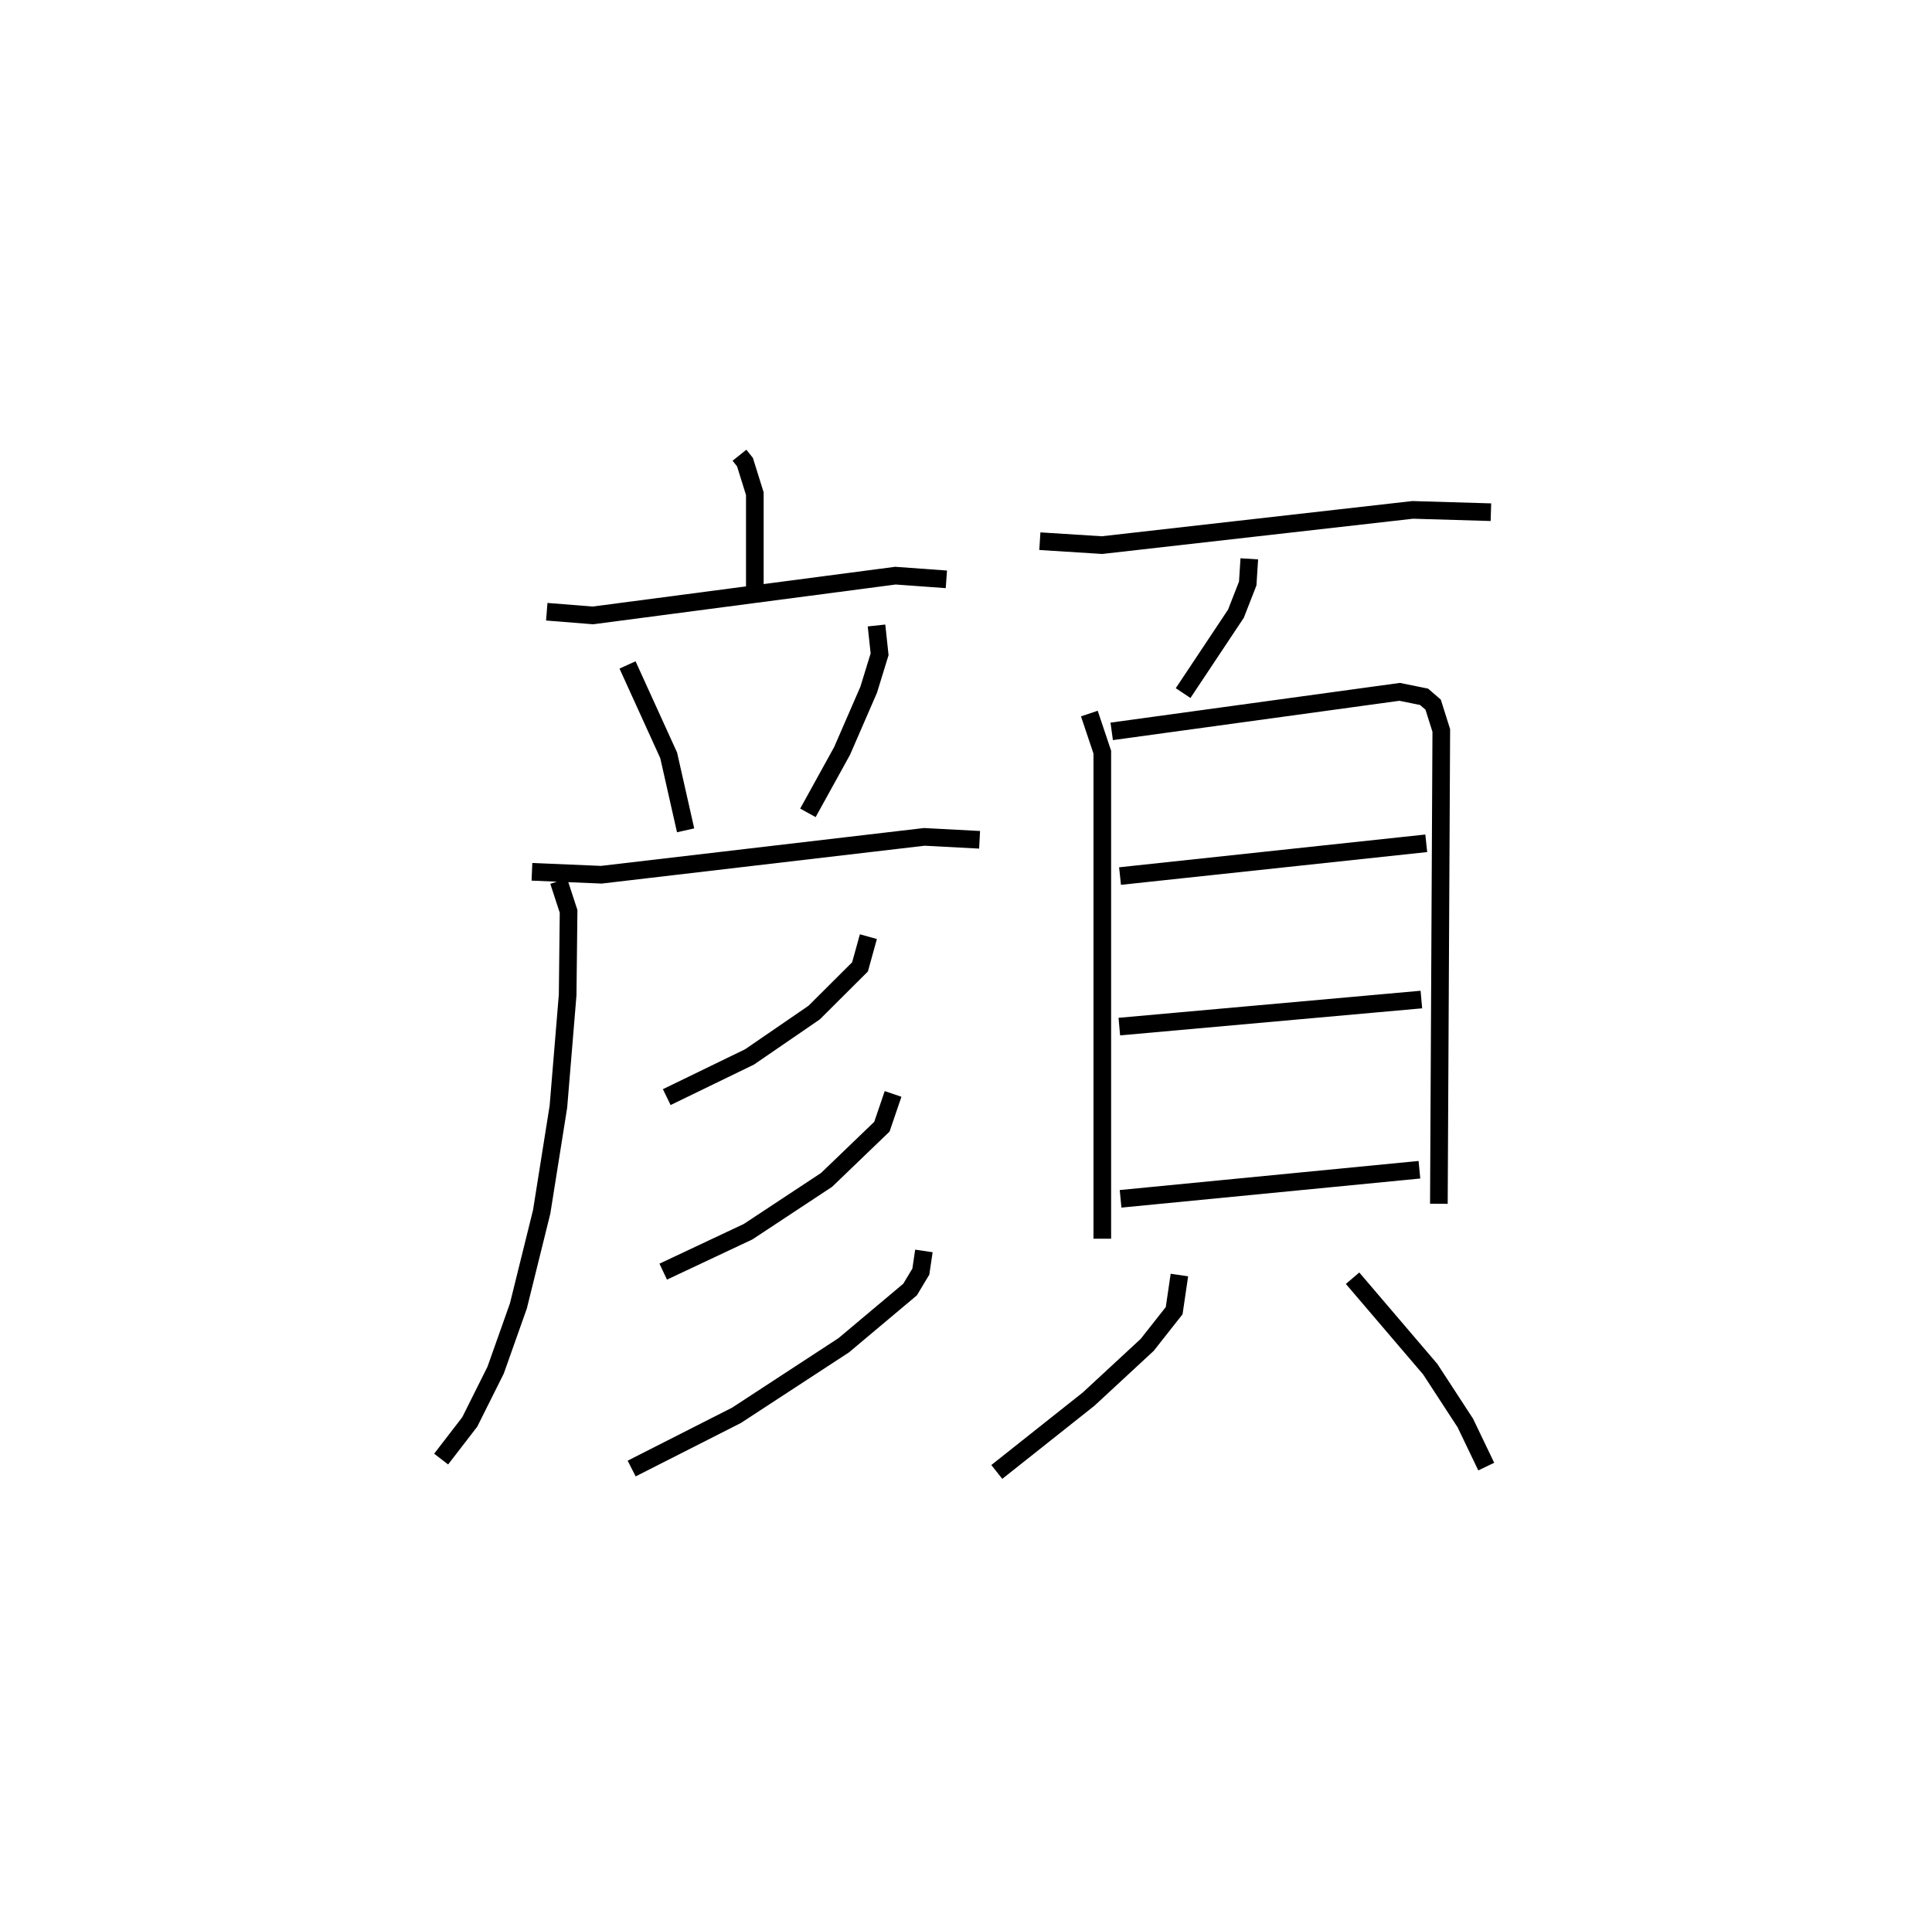 <?xml version="1.0" encoding="utf-8" ?>
<svg baseProfile="full" height="108.443" version="1.1" width="109.493" xmlns="http://www.w3.org/2000/svg" xmlns:ev="http://www.w3.org/2001/xml-events" xmlns:xlink="http://www.w3.org/1999/xlink"><defs /><rect fill="white" height="108.443" width="109.493" x="0" y="0" /><path d="M25,25 m0.0,0.0 m16.908,0.805 l0.312,0.391 0.559,1.792 l0.0,5.285 m-11.792,1.404 l2.614,0.209 17.145,-2.254 l2.888,0.209 m-18.07,4.852 l2.332,5.125 0.96,4.251 m10.819,-11.612 l0.175,1.632 -0.62,2.014 l-1.507,3.467 -1.936,3.508 m-15.64,3.342 l3.931,0.166 18.306,-2.146 l3.133,0.166 m-23.854,2.34 l0.561,1.718 -0.053,4.735 l-0.524,6.333 -0.948,5.963 l-1.32,5.334 -1.289,3.64 l-1.468,2.938 -1.621,2.104 m24.214,-29.615 l-0.475,1.714 -2.599,2.59 l-3.659,2.512 -4.695,2.28 m12.827,-0.18 l-0.634,1.858 -3.134,3.014 l-4.449,2.937 -4.81,2.265 m14.774,-1.174 l-0.174,1.173 -0.611,1.016 l-3.762,3.16 -6.074,3.969 l-5.942,3.017 m23.134,-52.569 l3.521,0.223 17.609,-1.997 l4.433,0.131 m-13.693,2.643 l-0.089,1.399 -0.669,1.712 l-2.993,4.5 m-5.314,1.16 l0.734,2.189 0.0,27.581 m0.533,-28.76 l16.318,-2.24 1.385,0.281 l0.514,0.445 0.462,1.463 l-0.137,26.831 m-18.07,-18.577 l17.355,-1.858 m-17.395,10.391 l17.118,-1.534 m-17.047,11.297 l16.937,-1.649 m-13.603,5.969 l-0.297,2.02 -1.529,1.94 l-3.32,3.074 -5.203,4.128 m20.163,-10.982 l4.404,5.16 1.985,3.046 l1.187,2.473 " fill="none" stroke="black" stroke-width="1" /></svg>